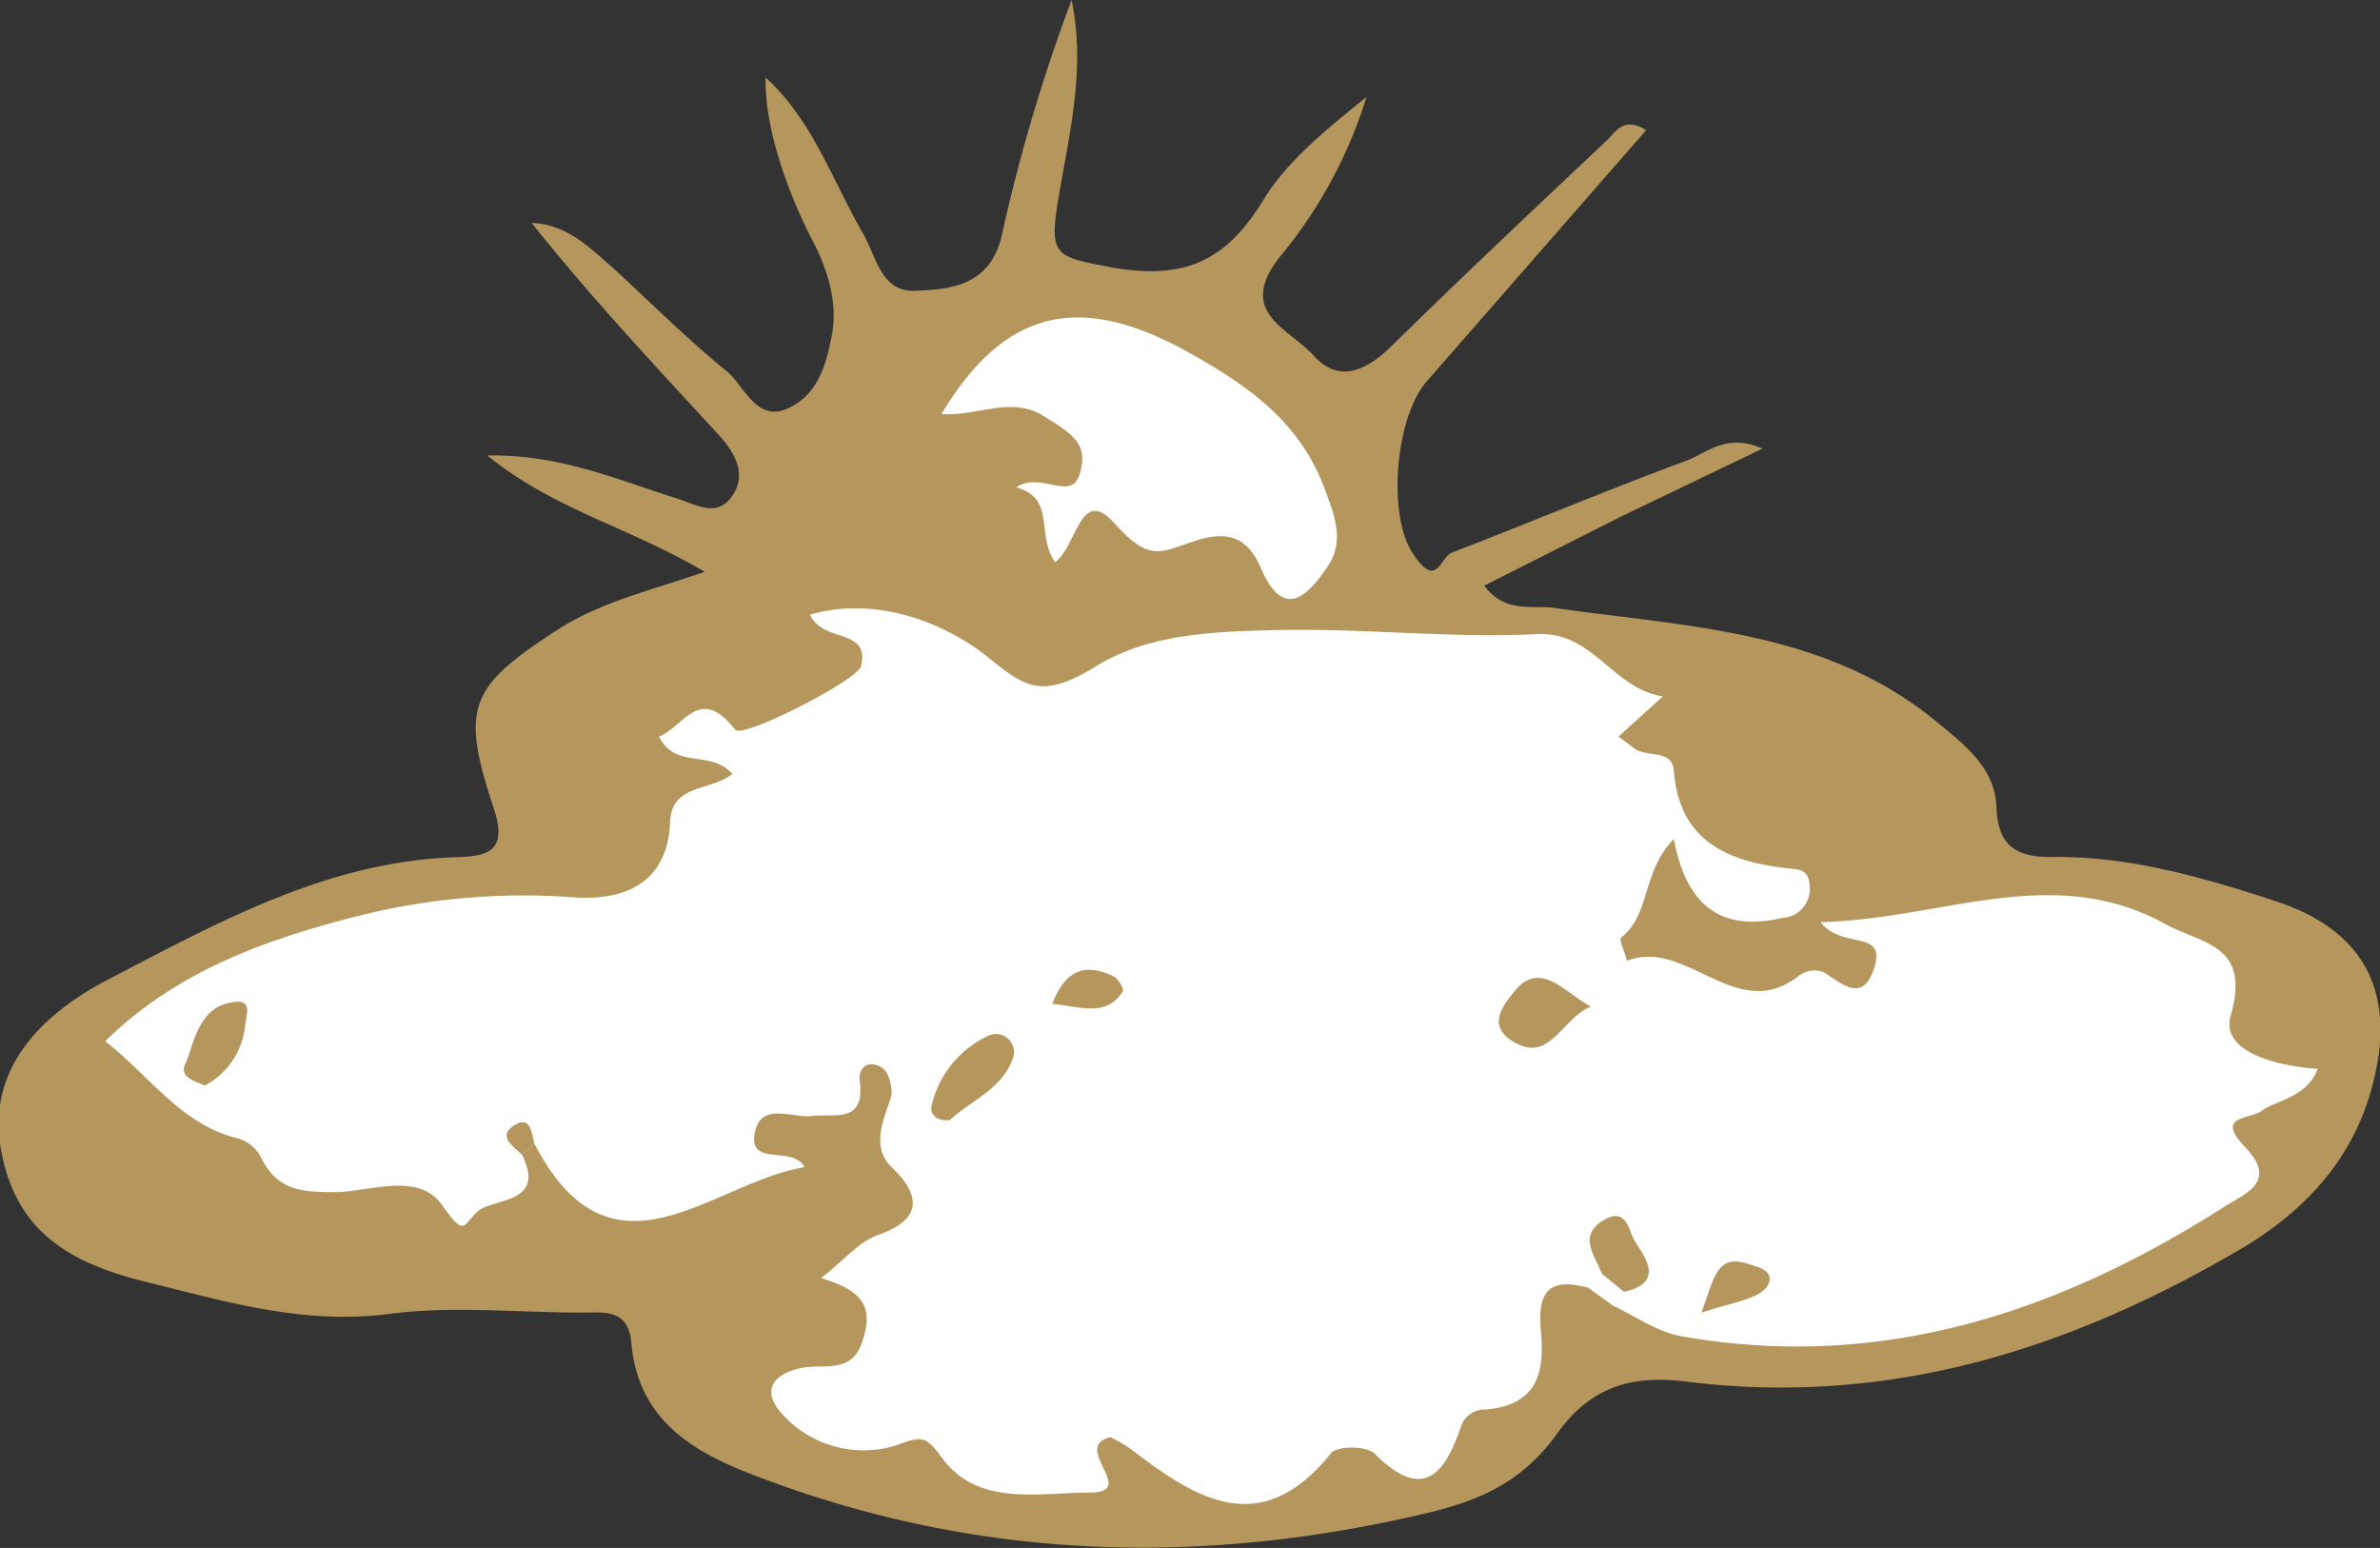 <svg xmlns="http://www.w3.org/2000/svg" width="171.9" height="111.8" viewBox="0 0 171.9 111.8"><rect x="0" y="0" width="171.9" height="111.8" fill="#333333" stroke="none"/><defs><style>.cls-1{fill:#b5975d;}.cls-2{fill:#fff;}</style></defs><title>tarde</title><g id="Capa_2" data-name="Capa 2"><g id="Capa_1-2" data-name="Capa 1"><path class="cls-1" d="M50.9,41.3c-5.4-3.2-10.9-4.5-15.7-8.4,5.3-.1,9.5,1.8,13.7,3.1,1.5.5,2.9,1.4,4-.2s.1-3.2-1-4.4c-4.6-5-9.2-9.9-13.5-15.3,2.5.1,4.1,1.7,5.7,3.1s5.5,5.3,8.5,7.7c1.2,1.1,2.1,3.6,4.3,2.6s2.8-3.2,3.2-5.4-.3-4.6-1.4-6.7S55.2,10,55.3,5.6c3.4,3.1,4.8,7.4,7,11.2,1,1.7,1.3,4.3,3.8,4.2s5.5-.3,6.3-4.2A124.5,124.5,0,0,1,77.4,0c1,4.8-.1,9.4-.9,14s-.3,4.5,3.7,5.3c5.6,1,8.5-.6,11.2-5.1,1.8-2.8,4.6-5,7.3-7.2a33.6,33.6,0,0,1-6.3,11.6c-3.1,4,.7,5.1,2.5,7.1s3.8,1.1,5.7-.8c5.1-5,10.3-9.9,15.5-14.8.6-.6,1.2-1.7,2.8-.7L103,27.6c-2.2,2.6-2.8,9.5-1,12.3s2,.3,2.9,0c5.7-2.2,11.4-4.6,17.1-6.7,1.4-.6,2.8-1.9,5.3-.8l-10.2,4.9-9.9,5c1.5,2,3.4,1.4,5,1.6,9.8,1.4,19.9,1.6,28,8.5,2.1,1.7,3.9,3.3,4,5.9s1.2,3.6,3.9,3.6c5.5-.1,10.8,1.4,16,3.1,6.7,2.1,9.1,6.7,7.2,13.6-1.4,5.1-4.7,8.7-9.1,11.4-12.5,7.4-25.6,11.6-40.3,9.8-3.8-.5-6.9.2-9.4,3.7s-5.5,4.8-9.1,5.7c-16.6,4-32.9,3.5-48.8-2.6-4.5-1.7-8.5-4-9-9.6-.2-2.5-2-2.2-3.6-2.2-4.7,0-9.4-.5-13.9.1-6.2.8-11.8-.9-17.5-2.3S1.2,88.9.1,83.2s2.5-9.7,7.6-12.4c8.1-4.2,16.1-8.7,25.6-8.9,2.1-.1,3.3-.6,2.4-3.4-2.5-7.5-1.8-8.9,4.7-13.1C43.4,43.5,46.8,42.7,50.9,41.3Z"/><path class="cls-2" d="M116.5,94.3c1.7.8,3.2,1.9,4.9,2.2,14.6,2.6,27.5-1.8,39.5-9.5,1.3-.8,3.6-1.7,1.3-4.1s.3-2,1.2-2.7,3.2-.9,4-3c-2.9-.2-7-1.2-6.3-3.8,1.5-5.1-1.9-5.2-4.6-6.6-8.2-4.6-16.2-.4-25-.2,1.5,2,4.7.5,3.9,3.2s-2.3,1.3-3.7.4a1.9,1.9,0,0,0-1.8.3c-4.5,3.5-8.1-2.8-12.4-1.1-.1-.6-.6-1.5-.4-1.7,2.1-1.6,1.5-4.8,3.8-7.1.9,4.9,3.5,6.7,7.8,5.7a2.1,2.1,0,0,0,2-2.4c-.1-1.2-.9-1.1-1.7-1.2-4.3-.5-7.7-2-8.1-7-.1-1.6-1.9-1-2.8-1.6l-1.2-.9,3.2-2.9c-3.7-.6-5-4.7-9.1-4.5-6.1.3-12.2-.4-18.4-.3-4.6.1-9.5.2-13.4,2.6s-5.1,1.6-7.8-.6-7.8-4.6-12.9-3.1c1,2.1,4.3.9,3.7,3.7-.2,1-8.6,5.3-9.1,4.6-2.6-3.3-3.7-.2-5.5.5,1.2,2.4,3.7.9,5.3,2.7-1.7,1.3-4.4.7-4.5,3.5-.2,4.4-3.3,5.7-7.1,5.4A48.9,48.9,0,0,0,26.5,66c-6.9,1.7-13.6,4-18.9,9.2,3.3,2.6,5.5,6,9.5,7a2.7,2.7,0,0,1,1.8,1.5c1.2,2.3,2.9,2.4,5.3,2.4s6-1.5,7.7.9,1.5,1.5,2.6.5,5-.5,3.2-4.1l.9-.8c5.6,10.8,12.8,2.8,19.5,1.7-.8-1.6-4,0-3.6-2.4s2.7-1.1,4.2-1.3,3.8.6,3.4-2.5c-.1-.6.2-1.4,1.1-1.2s1.1,1,1.2,1.9-1.9,3.7,0,5.5,2.5,3.7-1,4.9c-1.4.5-2.5,1.9-4.1,3.1,2.2.7,3.7,1.5,3.2,3.8s-1.4,2.6-3.5,2.6-4.4,1.1-2.7,3.2a7.9,7.9,0,0,0,8.4,2.5c2.1-.8,2.2-.6,3.5,1.1,2.6,3.3,6.9,2.3,10.5,2.3s-1.4-3.3,1.5-4a11.5,11.5,0,0,1,1.4.8c4.7,3.6,9.4,6.7,14.5.4.4-.6,2.6-.6,3.2,0,3.4,3.4,5,1.6,6.2-1.9a1.8,1.8,0,0,1,1.8-1.3c3.6-.3,4.3-2.5,4-5.6s.7-3.9,3.4-3.2Z"/><path class="cls-2" d="M76.2,40.6c1.6-1.1,1.8-5.6,4.3-2.8s3.3,2.1,5.7,1.3,3.9-.4,4.9,2c1.7,3.9,3.5,1.7,4.8-.2s.4-3.9-.3-5.8c-1.9-4.9-5.8-7.5-10.4-10-7.4-3.9-12.7-2.7-17.2,4.8,2.5.2,5-1.3,7.3.1s3.3,2.1,2.7,4.2-2.8-.2-4.6,1C76.3,36,74.8,38.6,76.2,40.6Z"/><path class="cls-1" d="M114.9,72.7c-2,.8-2.9,3.9-5.3,2.7s-1-2.8-.3-3.7C111.2,69.2,113,71.7,114.9,72.7Z"/><path class="cls-1" d="M68.6,80.9c-.9.1-1.5-.4-1.3-1.1a7.4,7.4,0,0,1,4.1-5,1.3,1.3,0,0,1,1.8,1.5C72.5,78.6,70.1,79.5,68.6,80.9Z"/><path class="cls-1" d="M14.8,78.4c-.7-.3-1.9-.6-1.4-1.6s.8-3.7,2.9-4.3,1.5.7,1.4,1.6A5.5,5.5,0,0,1,14.8,78.4Z"/><path class="cls-1" d="M117.3,93.3,115.7,92c-.5-1.3-1.7-2.7,0-3.8s1.9.5,2.3,1.3S120.6,92.6,117.3,93.3Z"/><path class="cls-1" d="M122.9,94.8c.9-2.5,1.1-4.3,3.4-3.5.7.2,1.9.5,1.4,1.5S125,94.1,122.9,94.8Z"/><path class="cls-1" d="M76,72.5c1-2.6,2.5-2.9,4.4-2,.3.1.8.9.7,1.1C79.9,73.5,78,72.7,76,72.5Z"/><path class="cls-1" d="M37.7,83.4c-.6-.6-1.8-1.3-.6-2.1s1.3.5,1.5,1.3Z"/></g></g></svg>